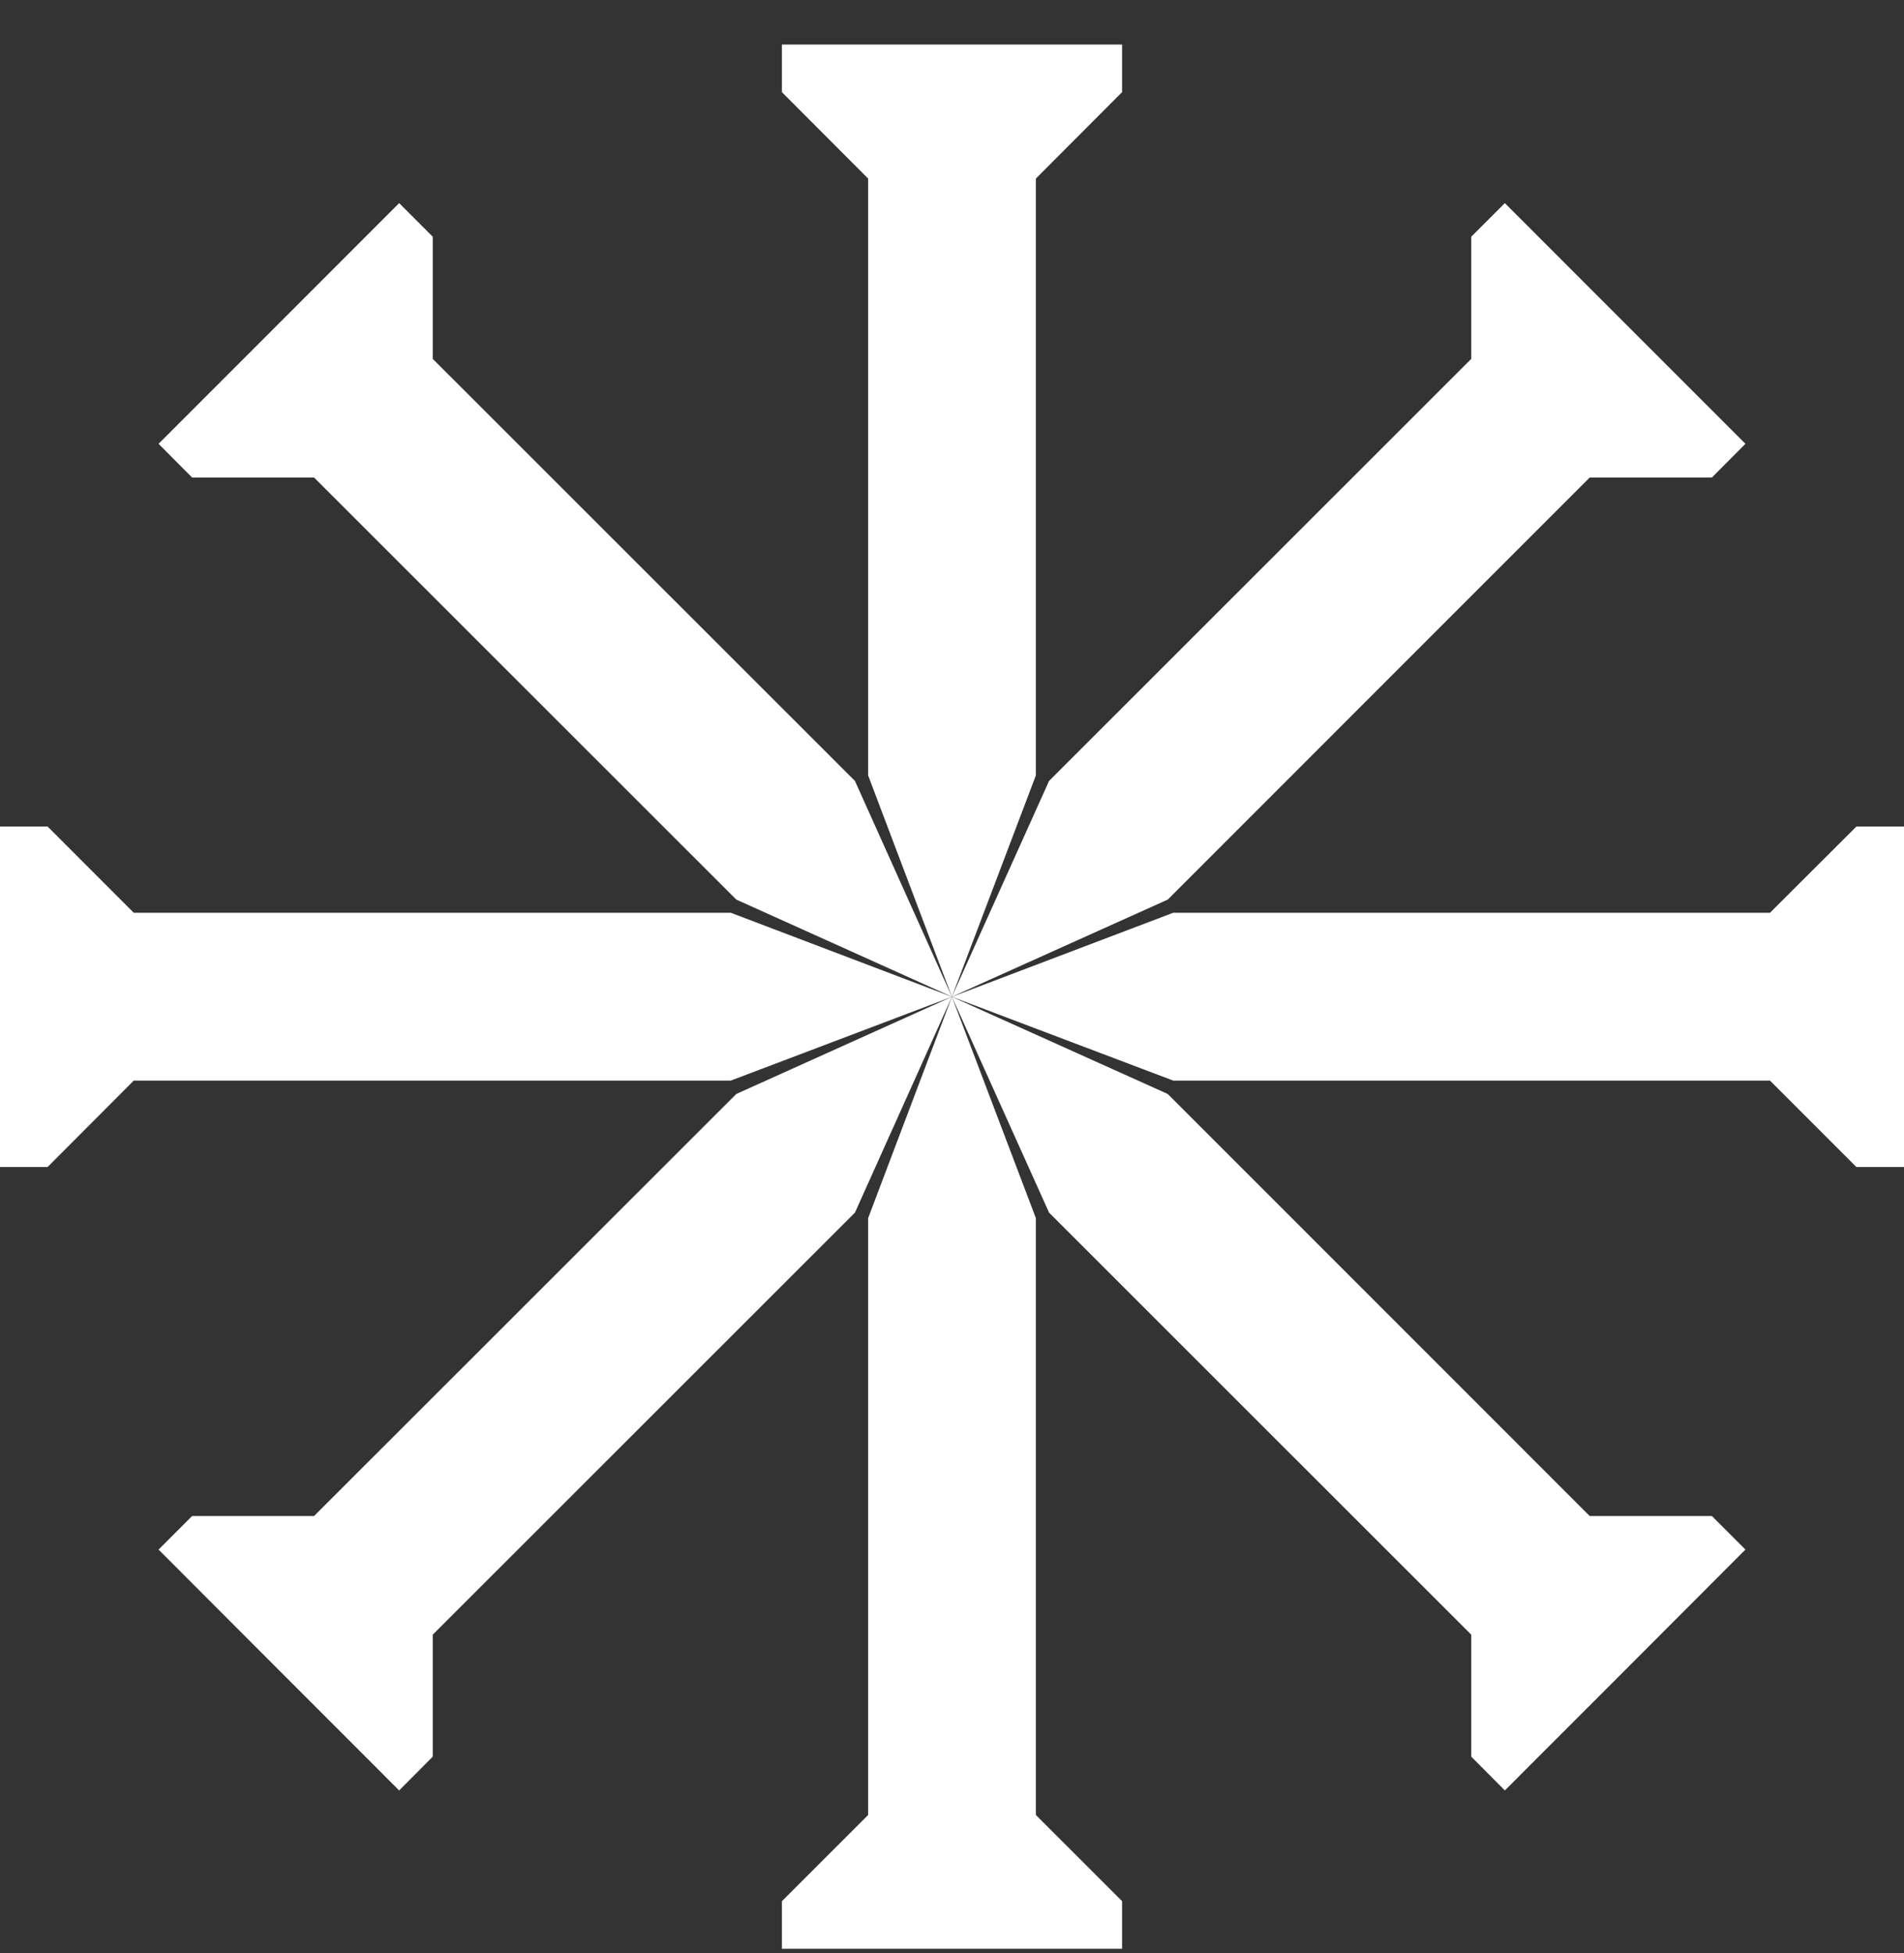 <svg width="39" height="40" viewBox="0 0 39 40" fill="none" xmlns="http://www.w3.org/2000/svg">
<rect x="0" y="0" width="39" height="40" fill="#333333" stroke="none"/>
<path d="M21.218 3.657L22.984 1.887V0.912H19.498H16.016V1.887L17.782 3.657V15.881L19.498 20.414L21.218 15.881V3.657Z" fill="white"/>
<path d="M2.74 18.694L0.975 16.928H0V20.415V23.901H0.975L2.74 22.131H14.969L19.498 20.415L14.969 18.694H2.74Z" fill="white"/>
<path d="M17.782 37.172L16.016 38.937V39.912H19.498H22.984V38.937L21.218 37.172V24.948L19.498 20.415L17.782 24.948V37.172Z" fill="white"/>
<path d="M36.255 22.131L38.025 23.901H39V20.415V16.928H38.025L36.255 18.694H24.031L19.498 20.415L24.031 22.131H36.255Z" fill="white"/>
<path d="M32.562 9.78H35.065L35.752 9.089L33.29 6.627L30.824 4.16L30.136 4.848V7.35L21.488 15.994L19.498 20.414L23.919 18.424L32.562 9.78Z" fill="white"/>
<path d="M8.864 7.35V4.848L8.176 4.16L5.71 6.627L3.248 9.089L3.935 9.78H6.433L15.082 18.424L19.498 20.414L17.512 15.994L8.864 7.35Z" fill="white"/>
<path d="M6.433 31.049H3.935L3.248 31.736L5.71 34.202L8.176 36.669L8.864 35.977V33.479L17.512 24.835L19.498 20.415L15.082 22.405L6.433 31.049Z" fill="white"/>
<path d="M30.136 33.479V35.977L30.824 36.669L33.29 34.202L35.752 31.736L35.065 31.049H32.562L23.919 22.405L19.498 20.415L21.488 24.835L30.136 33.479Z" fill="white"/>
</svg>
